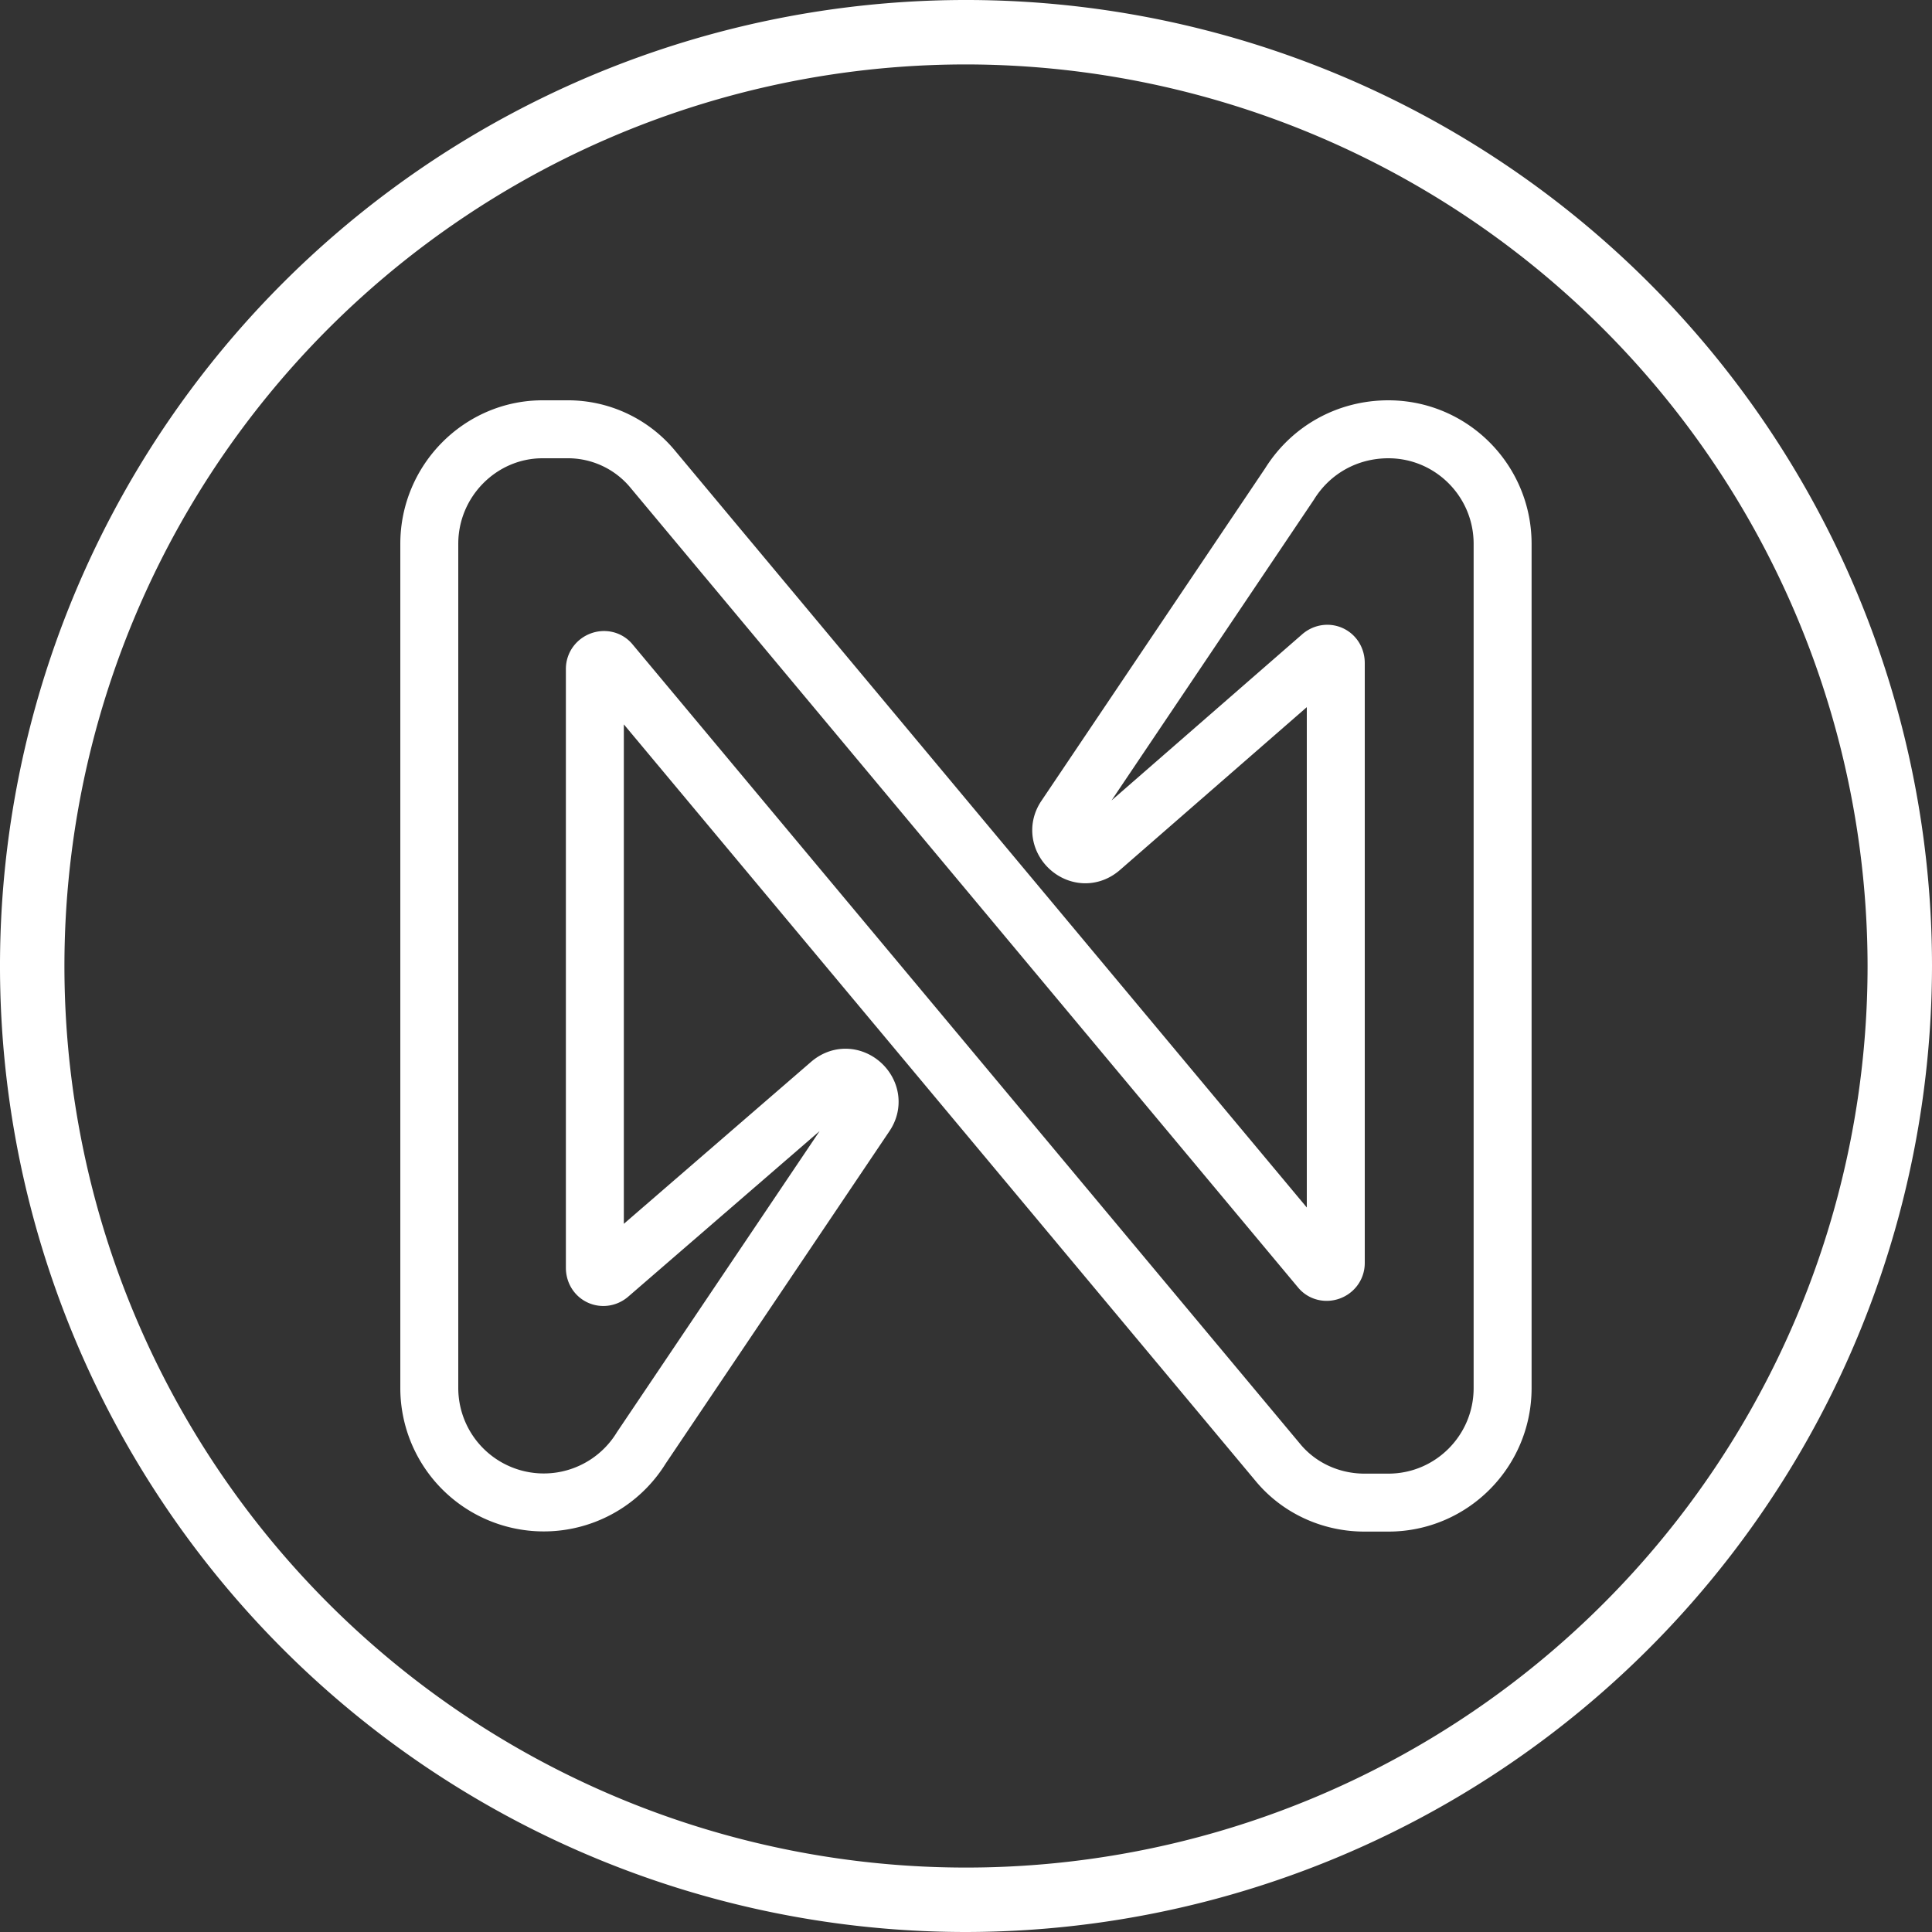<svg width="20" height="20" fill="none" xmlns="http://www.w3.org/2000/svg"><rect width="100%" height="100%" fill="#333333" stroke="none"/><g clip-path="url(#a)"><path d="M10 20a10 10 0 1 1 10-10 10.012 10.012 0 0 1-10 10ZM10 .667A9.333 9.333 0 1 0 19.333 10 9.344 9.344 0 0 0 10 .667Z" fill="#fff"/><path d="M13.348 5.012 11.03 8.457c-.16.234.148.518.37.32L13.68 6.79c.062-.05.148-.012.148.074v6.21c0 .087-.111.123-.16.062L6.763 4.864a1.14 1.14 0 0 0-.9-.42h-.247c-.641 0-1.172.531-1.172 1.186v8.74a1.185 1.185 0 0 0 2.195.618l2.319-3.445c.16-.234-.148-.518-.37-.32l-2.282 1.974c-.061.05-.148.013-.148-.073V6.925c0-.086.111-.124.16-.062l6.907 8.272c.222.271.555.42.9.42h.247c.653 0 1.183-.531 1.183-1.186V5.63c0-.655-.53-1.186-1.183-1.186-.42 0-.802.21-1.024.568Z" stroke="#fff" stroke-width=".6"/></g><defs><clipPath id="a"><path fill="#fff" d="M0 0h20v20H0z"/></clipPath></defs></svg>